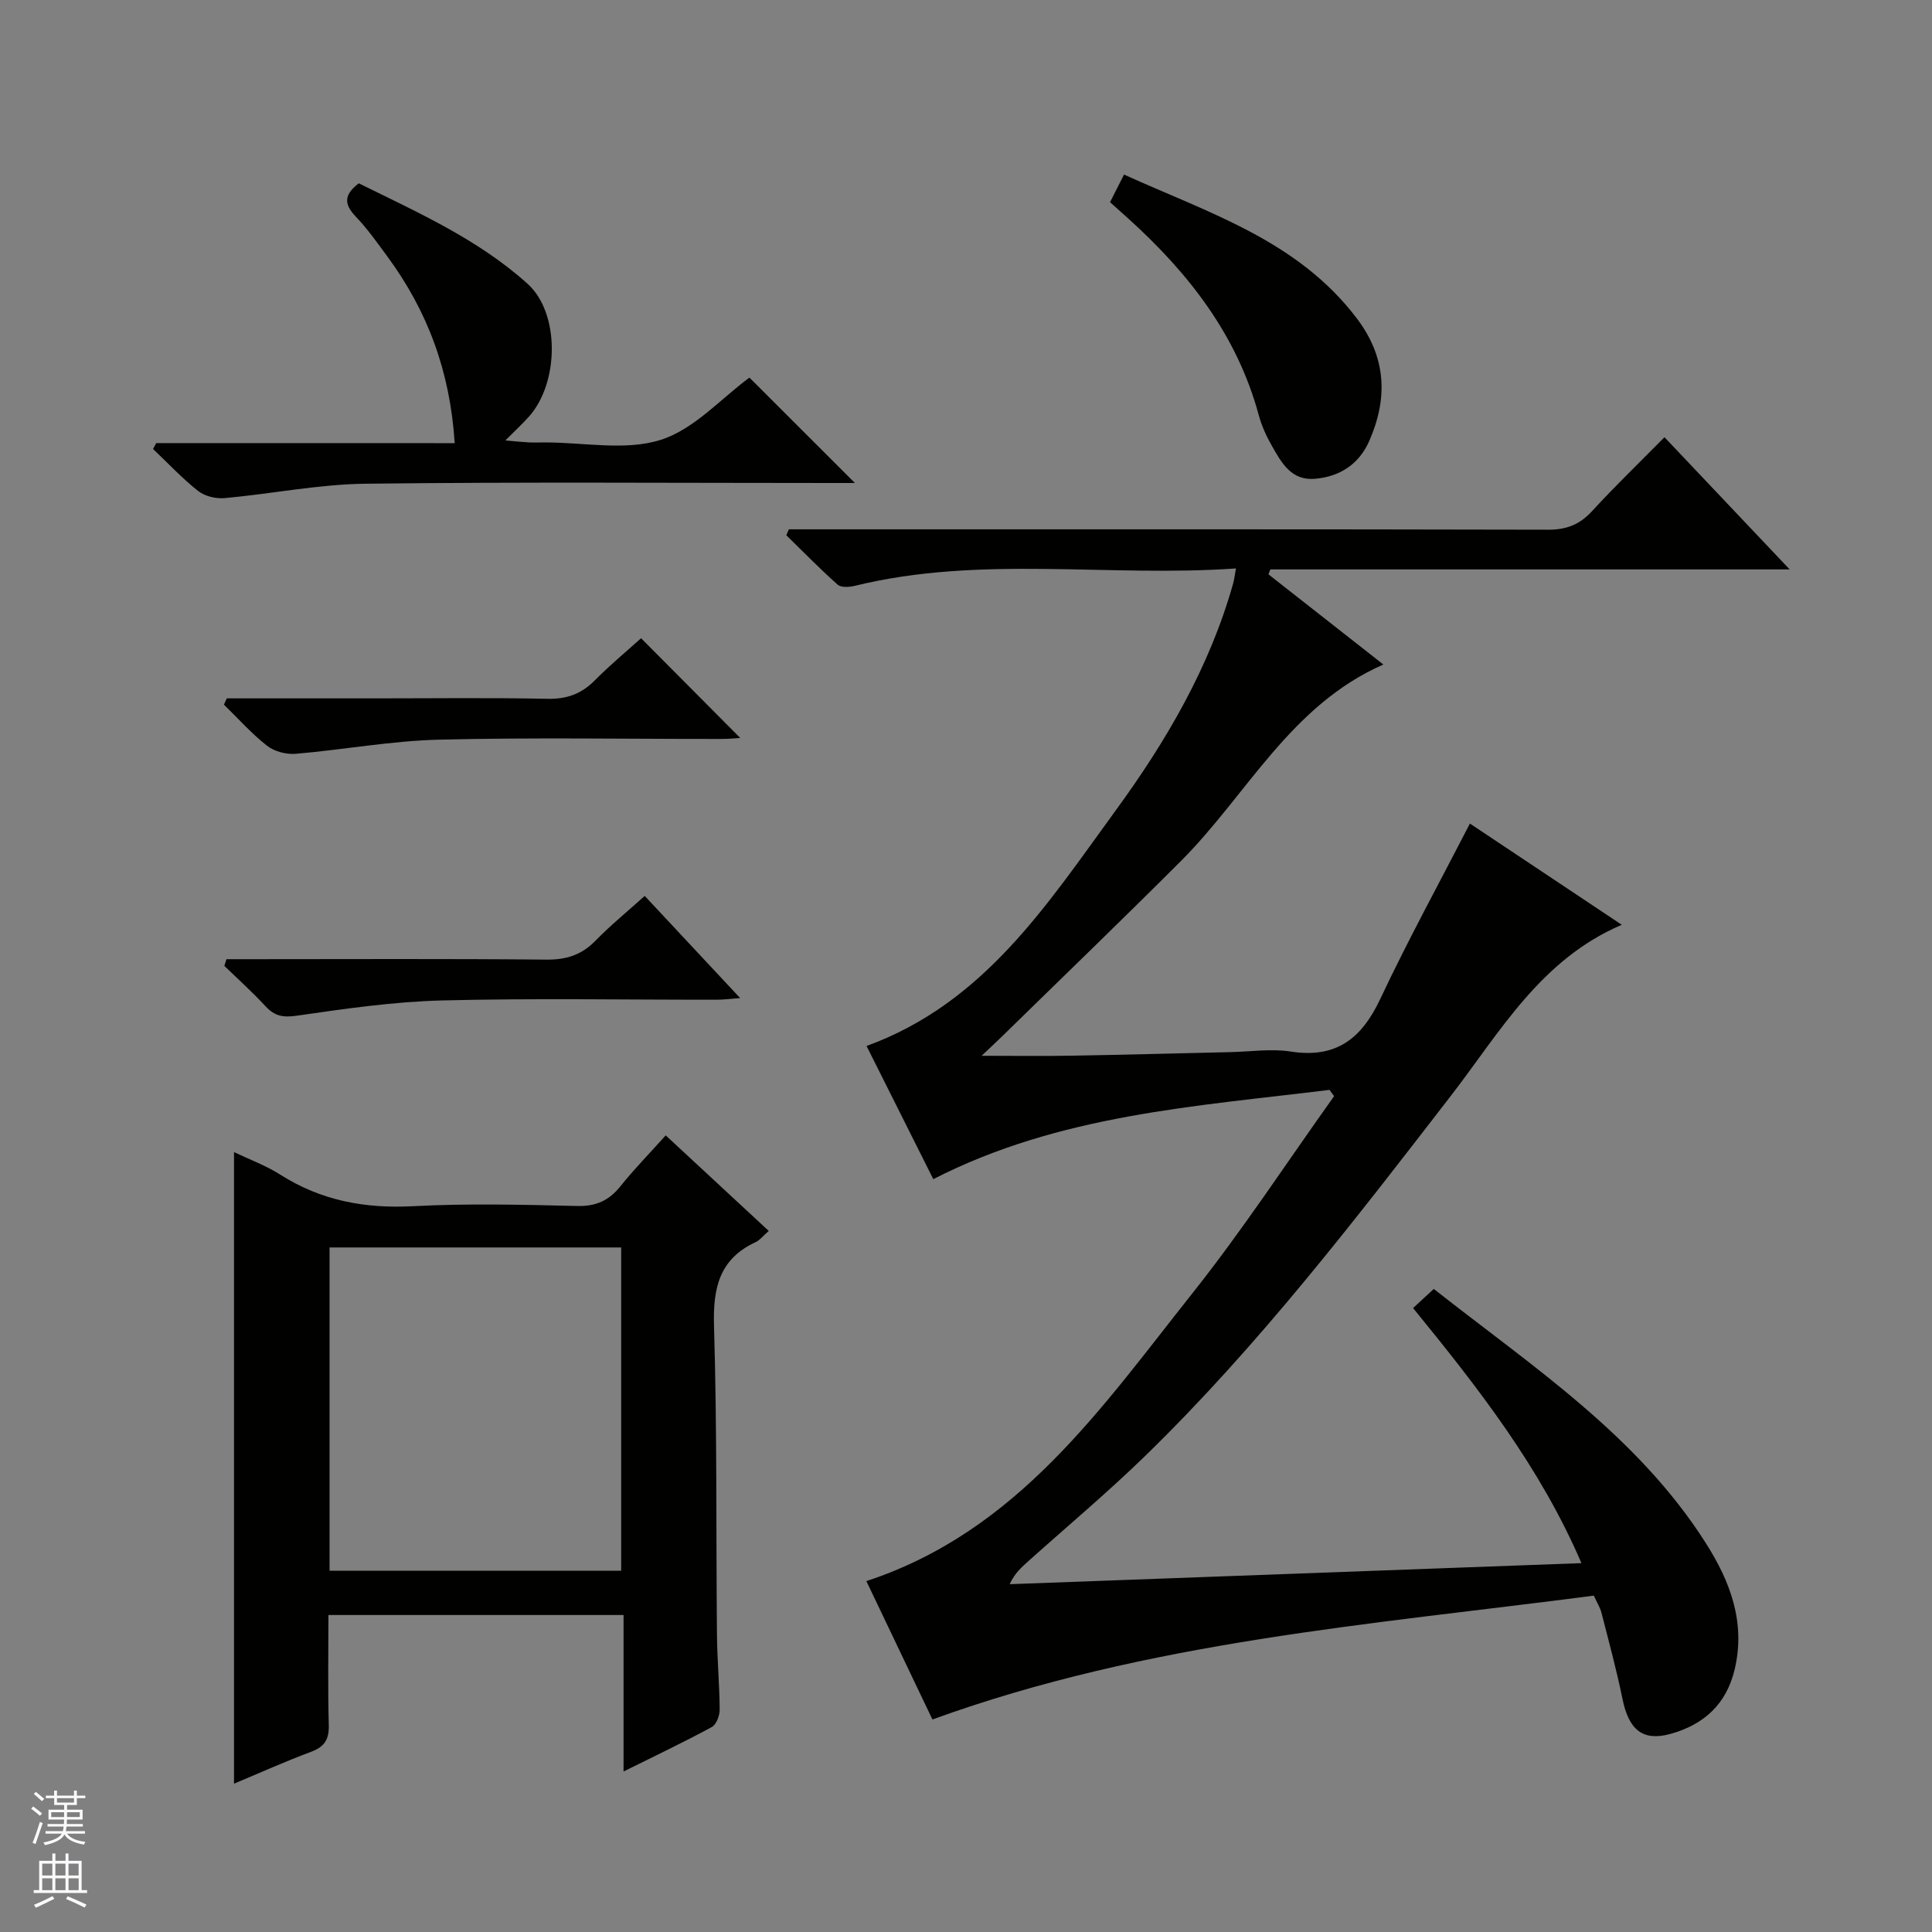 <svg enable-background="new 0 0 400 400" viewBox="0 0 400 400" xmlns="http://www.w3.org/2000/svg"><rect x="0" y="0" width="400" height="400" fill="#808080" stroke="none"/><g fill="#010100"><path d="m275.26 225.65c-27.77 3.43-55.93 5.11-82.03 18.48-4.59-9.16-9.19-18.33-13.82-27.57 24.36-8.86 37.44-29.38 51.5-48.65 10.51-14.4 19.53-29.75 24.41-47.15.21-.76.3-1.56.57-3.07-26.52 1.86-52.91-2.79-78.91 3.6-1.13.28-2.84.39-3.55-.24-3.67-3.26-7.11-6.79-10.63-10.23.17-.41.35-.82.52-1.23h5.7c50.49 0 100.99-.04 151.48.08 3.83.01 6.56-1.06 9.12-3.85 4.72-5.14 9.76-10 14.99-15.3 8.58 9.06 16.87 17.82 25.92 27.37-36.51 0-72.02 0-107.52 0-.13.34-.26.68-.39 1.02 7.76 6.09 15.52 12.18 23.79 18.67-19.27 8.46-28.19 26.95-41.88 40.65-12.23 12.24-24.7 24.24-37.07 36.35-1.06 1.04-2.15 2.04-4.23 4.01 6.98 0 12.79.08 18.59-.02 10.98-.19 21.96-.49 32.94-.74 4.16-.09 8.42-.75 12.47-.12 9.38 1.47 14.66-2.66 18.52-10.85 5.77-12.25 12.29-24.14 18.58-36.35 9.87 6.58 20.51 13.67 31.44 20.96-16.81 7.18-25.19 22.2-35.37 35.39-19.95 25.83-39.83 51.73-63.29 74.56-7.75 7.54-16.05 14.5-24.11 21.72-1.43 1.28-2.9 2.53-3.96 4.85 39.13-1.44 78.26-2.88 118.38-4.36-8.5-19.78-21.28-36.17-34.86-52.81 1.37-1.27 2.66-2.46 4.29-3.96 20.47 16.12 42.22 30.37 56.39 52.73 4.98 7.86 8.19 16.3 5.92 25.98-1.71 7.28-6.41 11.5-13.29 13.41-5.77 1.6-8.65-.85-9.95-7.23-1.22-6-2.84-11.93-4.36-17.87-.28-1.08-.92-2.07-1.58-3.52-45.93 6-92.23 9.4-136.93 25.64-4.44-9.31-9.05-18.96-13.68-28.65 31.33-10.3 48.69-35.91 67.52-59.61 10.4-13.1 19.59-27.16 29.32-40.79-.31-.42-.63-.86-.95-1.3z"/><path d="m159.16 254.85c-1.21 1.05-1.84 1.91-2.69 2.31-7.6 3.51-8.88 9.59-8.64 17.43.64 21.3.41 42.62.61 63.94.05 5.15.53 10.29.56 15.44.01 1.23-.69 3.09-1.64 3.6-5.8 3.14-11.77 5.98-18.26 9.2 0-11.18 0-21.61 0-32.4-20.39 0-40.43 0-61.1 0 0 7.57-.14 15.17.07 22.76.08 2.95-.83 4.5-3.63 5.55-5.38 2-10.62 4.37-15.99 6.61 0-43.75 0-86.94 0-130.76 3.2 1.53 6.59 2.77 9.56 4.66 8.47 5.39 17.56 7.07 27.54 6.54 11.29-.6 22.65-.31 33.97-.04 3.92.09 6.58-1.15 8.96-4.12 2.79-3.49 5.94-6.7 9.35-10.5 7.1 6.58 14.01 12.99 21.33 19.78zm-90.93 70.35h60.38c0-22.6 0-44.81 0-66.93-20.32 0-40.24 0-60.38 0z"/><path d="m94.14 91.75c-.95-14.93-5.68-27.44-13.95-38.66-2.07-2.81-4.1-5.7-6.5-8.21-2.29-2.41-2.75-4.39.59-6.93 11.98 5.94 24.62 11.5 34.95 20.81 6.73 6.07 6.55 20.51.27 27.51-1.32 1.48-2.79 2.82-4.87 4.92 2.1.18 3.44.33 4.79.4 1.16.06 2.33.01 3.5.01 8 0 16.55 1.77 23.83-.52 6.93-2.17 12.53-8.58 18.41-12.9 6.93 6.92 14.18 14.17 21.84 21.82-1.55 0-3.23 0-4.91 0-32.15 0-64.31-.24-96.46.15-9.72.12-19.41 2.1-29.13 2.98-1.79.16-4.09-.38-5.47-1.47-3.33-2.63-6.25-5.77-9.34-8.7.22-.41.43-.81.65-1.22 20.35.01 40.71.01 61.8.01z"/><path d="m229.82 41.86c1.06-2.1 1.81-3.56 2.9-5.72 17.49 7.96 35.95 13.6 48.21 29.8 6.1 8.06 6.45 16.47 2.57 25.33-2.1 4.8-6.06 7.42-11.27 7.86-4.91.41-6.92-3.35-8.9-6.82-1.15-2-2.13-4.18-2.73-6.4-4.48-16.52-14.49-29.34-26.91-40.58-1.23-1.12-2.47-2.22-3.87-3.47z"/><path d="m46.96 144.59h30.43c12 0 24-.16 35.99.09 3.98.08 7-1.02 9.76-3.81 3.15-3.18 6.61-6.05 9.59-8.73 6.98 7.02 13.75 13.83 20.53 20.65-.87.05-2.39.2-3.92.2-19.5.02-39-.33-58.49.15-9.9.25-19.76 2.09-29.65 2.93-1.94.16-4.4-.48-5.91-1.67-3.22-2.52-5.98-5.64-8.93-8.52.21-.42.4-.86.6-1.29z"/><path d="m46.89 198.59h5.28c20.31 0 40.61-.11 60.92.09 4.14.04 7.32-.96 10.21-3.93 3.12-3.2 6.6-6.03 10.18-9.26 6.56 7.02 12.89 13.79 19.76 21.15-2.03.15-3.41.34-4.79.34-18.97.02-37.96-.33-56.92.15-10.06.26-20.11 1.72-30.09 3.16-2.85.41-4.59.08-6.46-1.95-2.7-2.92-5.67-5.59-8.53-8.36.14-.46.29-.93.44-1.39z"/></g><path d="m6.45 374.46.42-.45c.65.47 1.27.95 1.85 1.44l-.45.49c-.66-.56-1.26-1.06-1.83-1.48m.93 7.33-.63-.26c.55-1.36 1.05-2.8 1.52-4.33.19.1.38.19.59.27-.46 1.29-.95 2.73-1.48 4.32m-.38-10.38.44-.42c.43.34 1.01.82 1.74 1.44l-.49.49c-.53-.51-1.09-1.01-1.69-1.51m2.5.35h1.72v-1.04h.59v1.04h3.52v-1.04h.59v1.04h1.75v.53h-1.75v1.42h-2.03v.97h3.22v2.03h-3.24c0 .35-.01.66-.03.93h3.32v.53h-3.37c-.03.27-.08.58-.15.94h3.96v.53h-3.71c.67.92 1.93 1.48 3.79 1.68-.13.24-.23.44-.29.59-2.13-.38-3.48-1.08-4.04-2.12-.43.97-1.77 1.72-4.03 2.23-.09-.19-.2-.37-.33-.55 2.1-.42 3.37-1.03 3.81-1.83h-3.36v-.53h3.58c.08-.29.13-.61.16-.94h-3.33v-.53h3.39c.02-.27.04-.58.04-.93h-3.23v-2.03h3.25v-.97h-2.07v-1.42h-1.73zm1.12 3.44v1h2.65c.01-.3.02-.44.01-.4v-.25-.35zm1.19-2h3.52v-.91h-3.52zm4.71 2h-2.63v.59c0 .15-.01.28-.01.4h2.64z" fill="#fafafc"/><path d="m13.55 383.74h.63v1.52h2.72v6.07h1.13v.6h-11.05v-.6h1.13v-6.07h2.73v-1.52h.63v1.52h2.1v-1.52zm-2.68 8.83.38.56c-1.24.63-2.53 1.25-3.85 1.85-.1-.21-.21-.42-.34-.63 1.36-.55 2.63-1.15 3.81-1.78m-2.13-4.27h2.1v-2.45h-2.1zm0 3.04h2.1v-2.46h-2.1zm2.72-3.04h2.1v-2.45h-2.1zm0 3.04h2.1v-2.46h-2.1zm6.07 3.6c-1.41-.71-2.7-1.3-3.86-1.78l.35-.56c1.45.62 2.75 1.19 3.88 1.72zm-1.25-9.09h-2.1v2.45h2.1zm-2.09 5.49h2.1v-2.46h-2.1z" fill="#fafafc"/></svg>